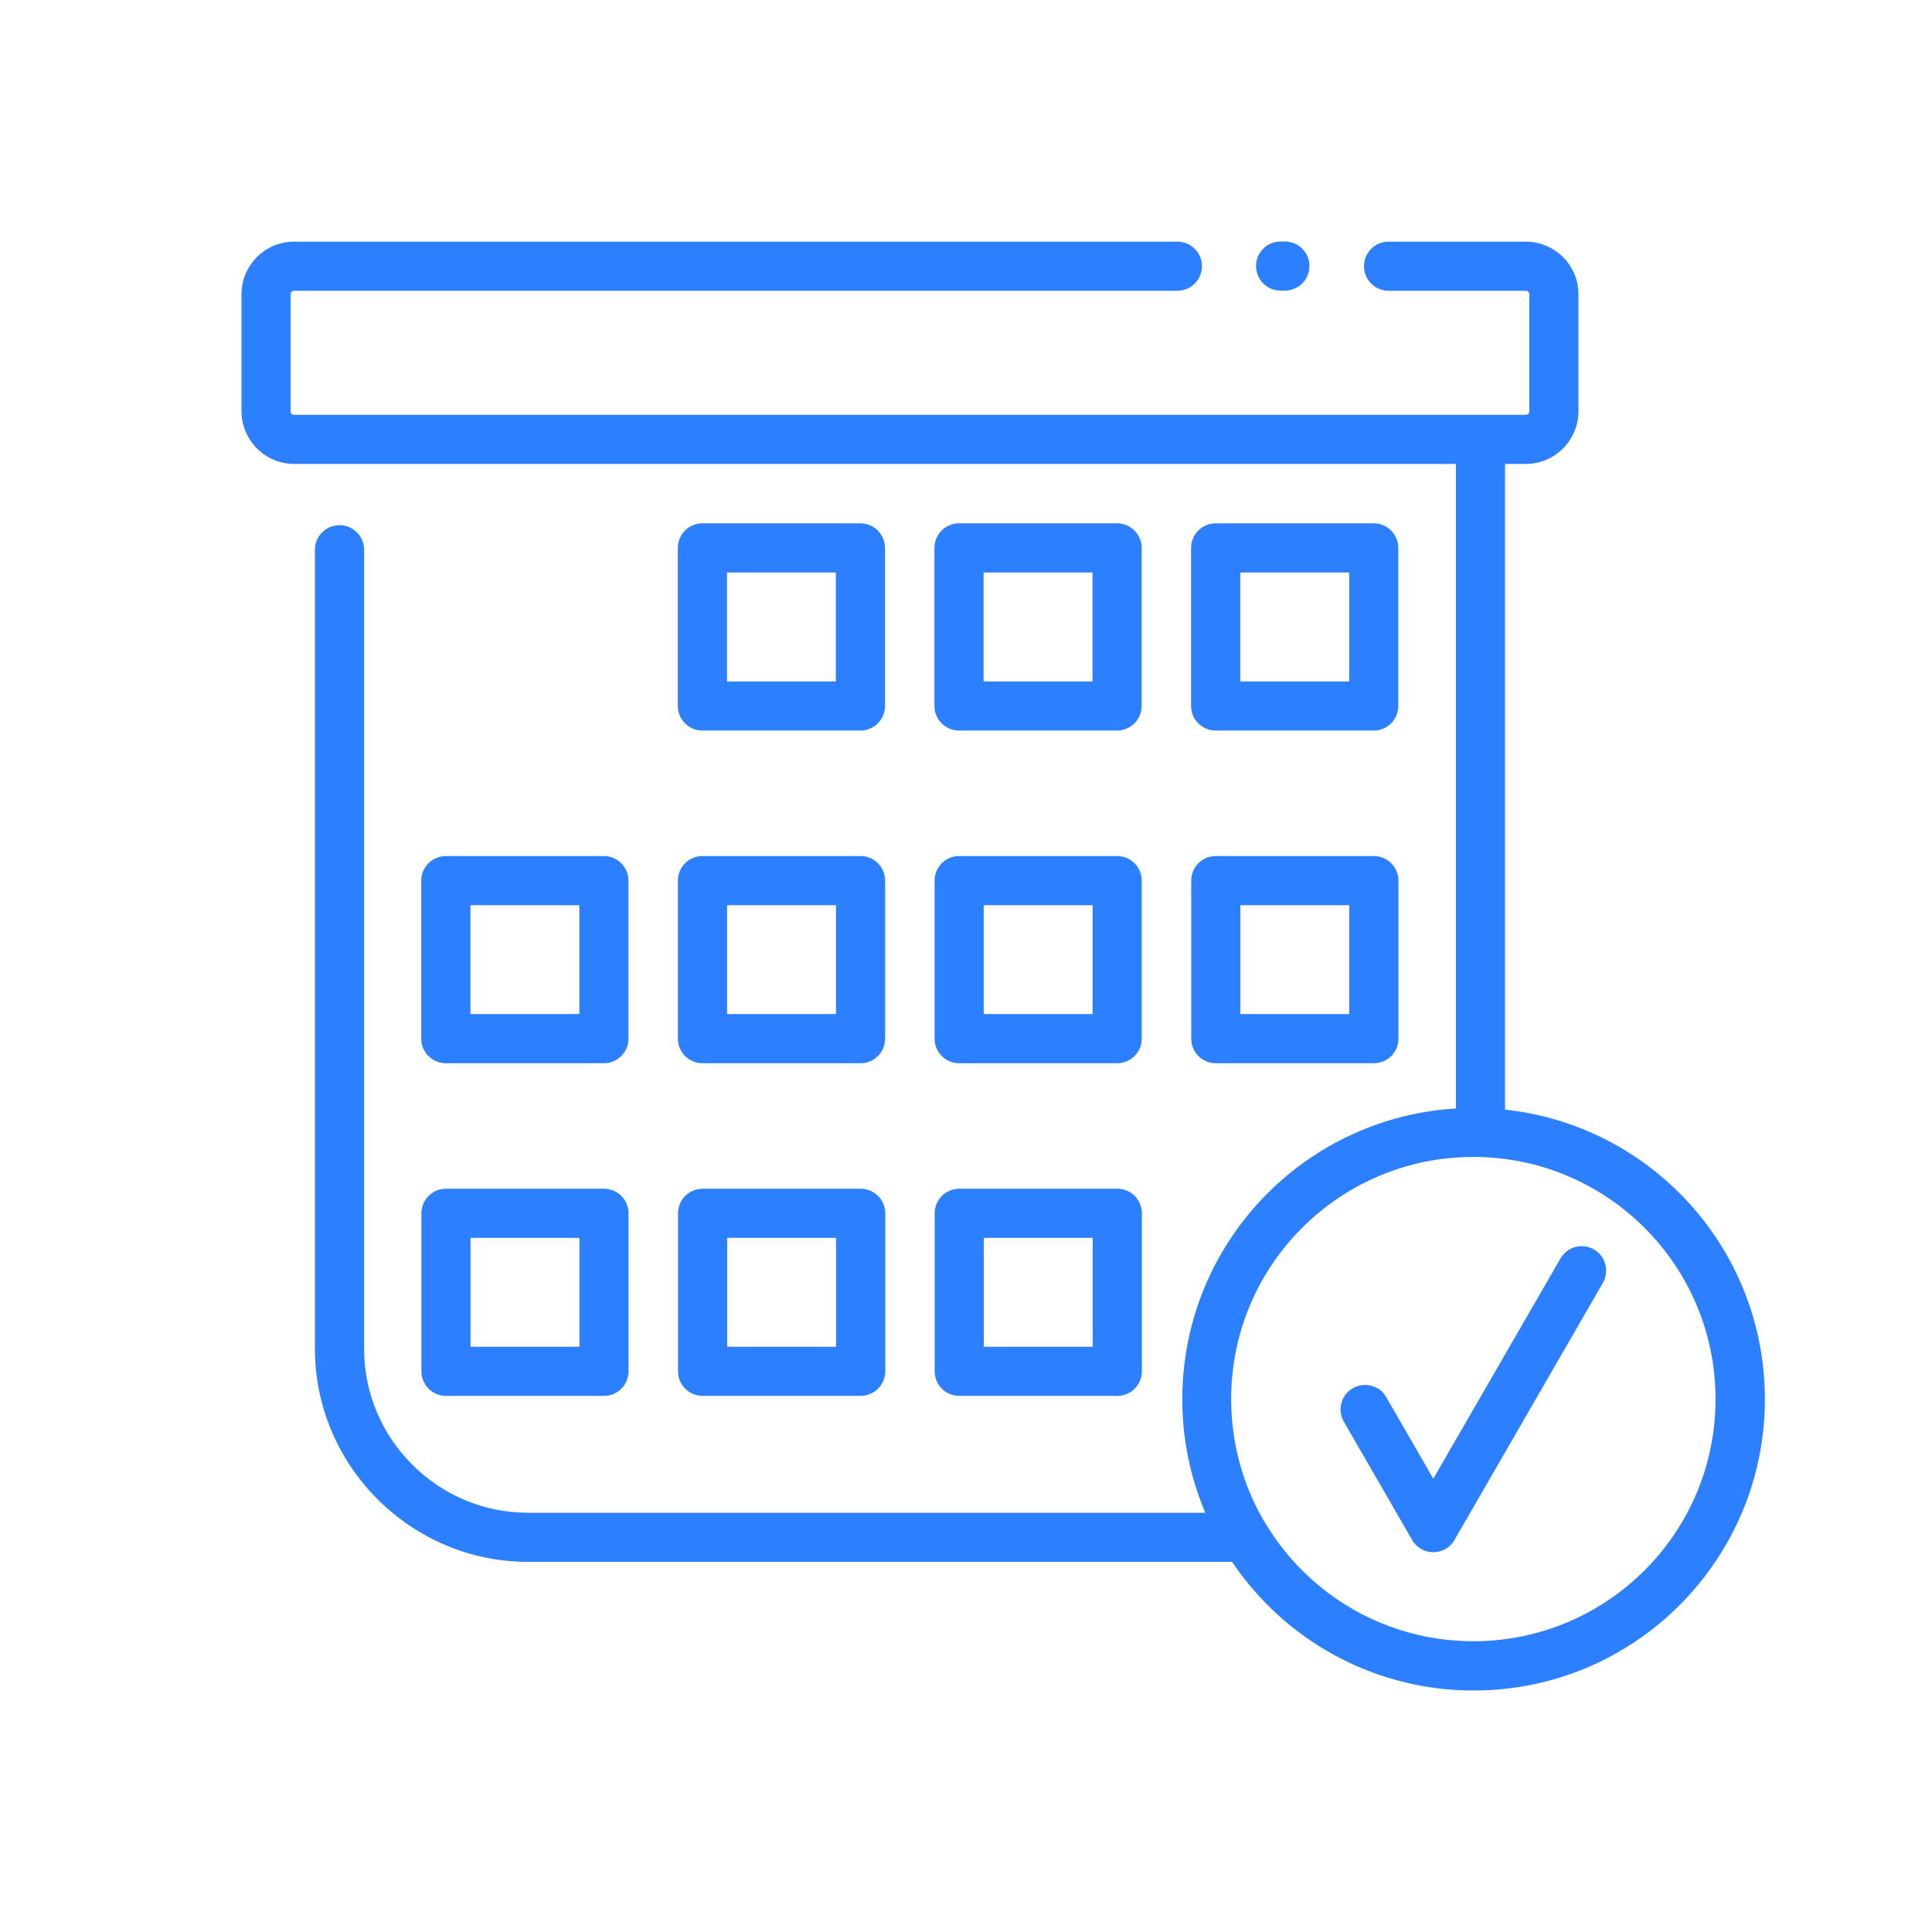 <svg width="24" height="24" viewBox="0 0 24 24" fill="none" xmlns="http://www.w3.org/2000/svg">
<path d="M18.696 13.784C19.54 13.875 20.297 14.255 20.865 14.823C21.52 15.478 21.924 16.383 21.924 17.382C21.924 18.38 21.519 19.285 20.864 19.94C20.21 20.595 19.305 21 18.306 21C17.307 21 16.402 20.595 15.748 19.94L15.731 19.922C15.573 19.762 15.43 19.588 15.305 19.402H6.559C5.832 19.402 5.171 19.104 4.691 18.625L4.689 18.623C4.21 18.143 3.912 17.482 3.912 16.755V6.829C3.912 6.661 4.049 6.524 4.218 6.524C4.386 6.524 4.523 6.661 4.523 6.829V16.755C4.523 17.316 4.752 17.825 5.12 18.193C5.489 18.563 5.998 18.792 6.559 18.792H14.973C14.789 18.359 14.687 17.882 14.687 17.382C14.687 16.383 15.092 15.477 15.747 14.823C16.353 14.217 17.174 13.825 18.086 13.77V5.763H3.654C3.474 5.763 3.31 5.689 3.192 5.571C3.074 5.452 3 5.288 3 5.11V3.655C3 3.475 3.074 3.311 3.192 3.193C3.31 3.075 3.474 3.002 3.654 3.002H14.626C14.794 3.002 14.931 3.138 14.931 3.307C14.931 3.475 14.794 3.612 14.626 3.612H3.654C3.642 3.612 3.631 3.617 3.623 3.625C3.615 3.633 3.61 3.644 3.61 3.655V5.11C3.61 5.122 3.615 5.133 3.622 5.14C3.631 5.148 3.642 5.153 3.654 5.153H18.955C18.967 5.153 18.977 5.148 18.985 5.14C18.993 5.132 18.998 5.121 18.998 5.11V3.655C18.998 3.643 18.993 3.633 18.985 3.625C18.977 3.617 18.966 3.612 18.955 3.612H17.25C17.081 3.612 16.944 3.475 16.944 3.307C16.944 3.138 17.081 3.002 17.25 3.002H18.955C19.134 3.002 19.298 3.076 19.416 3.193C19.535 3.312 19.608 3.475 19.608 3.655V5.11C19.608 5.289 19.534 5.453 19.416 5.571C19.298 5.69 19.134 5.763 18.955 5.763H18.696L18.696 13.784ZM11.916 14.767H13.88C14.048 14.767 14.185 14.903 14.185 15.072V17.035C14.185 17.204 14.048 17.34 13.88 17.34H11.916C11.748 17.34 11.611 17.204 11.611 17.035V15.072C11.611 14.903 11.748 14.767 11.916 14.767ZM13.574 15.377H12.221V16.73H13.574V15.377ZM8.728 14.767H10.691C10.86 14.767 10.997 14.903 10.997 15.072V17.035C10.997 17.204 10.86 17.34 10.691 17.34H8.728C8.559 17.34 8.423 17.204 8.423 17.035V15.072C8.423 14.903 8.559 14.767 8.728 14.767ZM10.386 15.377H9.033V16.73H10.386V15.377ZM5.54 14.767H7.503C7.672 14.767 7.808 14.903 7.808 15.072V17.035C7.808 17.204 7.672 17.34 7.503 17.34H5.54C5.371 17.34 5.235 17.204 5.235 17.035V15.072C5.235 14.903 5.371 14.767 5.54 14.767ZM7.198 15.377H5.845V16.73H7.198V15.377ZM15.103 10.634H17.066C17.235 10.634 17.372 10.771 17.372 10.939V12.903C17.372 13.071 17.235 13.208 17.066 13.208H15.103C14.934 13.208 14.798 13.071 14.798 12.903V10.939C14.798 10.771 14.934 10.634 15.103 10.634ZM16.761 11.245H15.408V12.597H16.761V11.245ZM11.915 10.634H13.878C14.047 10.634 14.183 10.771 14.183 10.939V12.903C14.183 13.071 14.047 13.208 13.878 13.208H11.915C11.746 13.208 11.61 13.071 11.61 12.903V10.939C11.61 10.771 11.746 10.634 11.915 10.634ZM13.573 11.245H12.22V12.597H13.573V11.245ZM8.727 10.634H10.69C10.859 10.634 10.995 10.771 10.995 10.939V12.903C10.995 13.071 10.859 13.208 10.69 13.208H8.727C8.558 13.208 8.421 13.071 8.421 12.903V10.939C8.421 10.771 8.558 10.634 8.727 10.634ZM10.385 11.245H9.032V12.597H10.385V11.245ZM5.539 10.634H7.502C7.67 10.634 7.807 10.771 7.807 10.939V12.903C7.807 13.071 7.67 13.208 7.502 13.208H5.539C5.37 13.208 5.233 13.071 5.233 12.903V10.939C5.233 10.771 5.37 10.634 5.539 10.634ZM7.197 11.245H5.844V12.597H7.197V11.245ZM15.102 6.501H17.065C17.234 6.501 17.37 6.638 17.37 6.807V8.77C17.37 8.938 17.234 9.075 17.065 9.075H15.102C14.933 9.075 14.796 8.938 14.796 8.77V6.807C14.796 6.638 14.933 6.501 15.102 6.501ZM16.76 7.112H15.407V8.465H16.76V7.112ZM11.914 6.501H13.877C14.045 6.501 14.182 6.638 14.182 6.807V8.77C14.182 8.938 14.045 9.075 13.877 9.075H11.914C11.745 9.075 11.608 8.938 11.608 8.77V6.807C11.608 6.638 11.745 6.501 11.914 6.501ZM13.572 7.112H12.219V8.465H13.572V7.112ZM8.725 6.501H10.689C10.857 6.501 10.994 6.638 10.994 6.807V8.77C10.994 8.938 10.857 9.075 10.689 9.075H8.725C8.557 9.075 8.42 8.938 8.42 8.77V6.807C8.42 6.638 8.557 6.501 8.725 6.501ZM10.383 7.112H9.031V8.465H10.383V7.112ZM15.961 3C16.13 3 16.266 3.137 16.266 3.305C16.266 3.474 16.13 3.61 15.961 3.61H15.908C15.739 3.61 15.603 3.474 15.603 3.305C15.603 3.137 15.739 3 15.908 3H15.961ZM15.718 18.921C15.725 18.932 15.732 18.944 15.739 18.955C15.859 19.15 16.001 19.331 16.161 19.493L16.176 19.507C16.72 20.052 17.472 20.388 18.303 20.388C19.133 20.388 19.886 20.051 20.43 19.507C20.974 18.964 21.311 18.212 21.311 17.38C21.311 16.549 20.974 15.797 20.43 15.253C19.904 14.728 19.185 14.395 18.388 14.373H18.372L18.302 14.372C17.471 14.372 16.719 14.709 16.175 15.253C15.63 15.797 15.294 16.549 15.294 17.38C15.294 17.944 15.448 18.471 15.717 18.921L15.718 18.921ZM16.694 17.661C16.61 17.515 16.659 17.328 16.805 17.245C16.95 17.161 17.137 17.21 17.22 17.355L17.805 18.369L19.385 15.633C19.468 15.488 19.654 15.437 19.8 15.521C19.945 15.604 19.995 15.79 19.912 15.936L18.078 19.113C18.052 19.165 18.012 19.21 17.958 19.241C17.812 19.325 17.626 19.276 17.542 19.13L16.694 17.661L16.694 17.661Z" fill="#2C7fff"/>
</svg>
